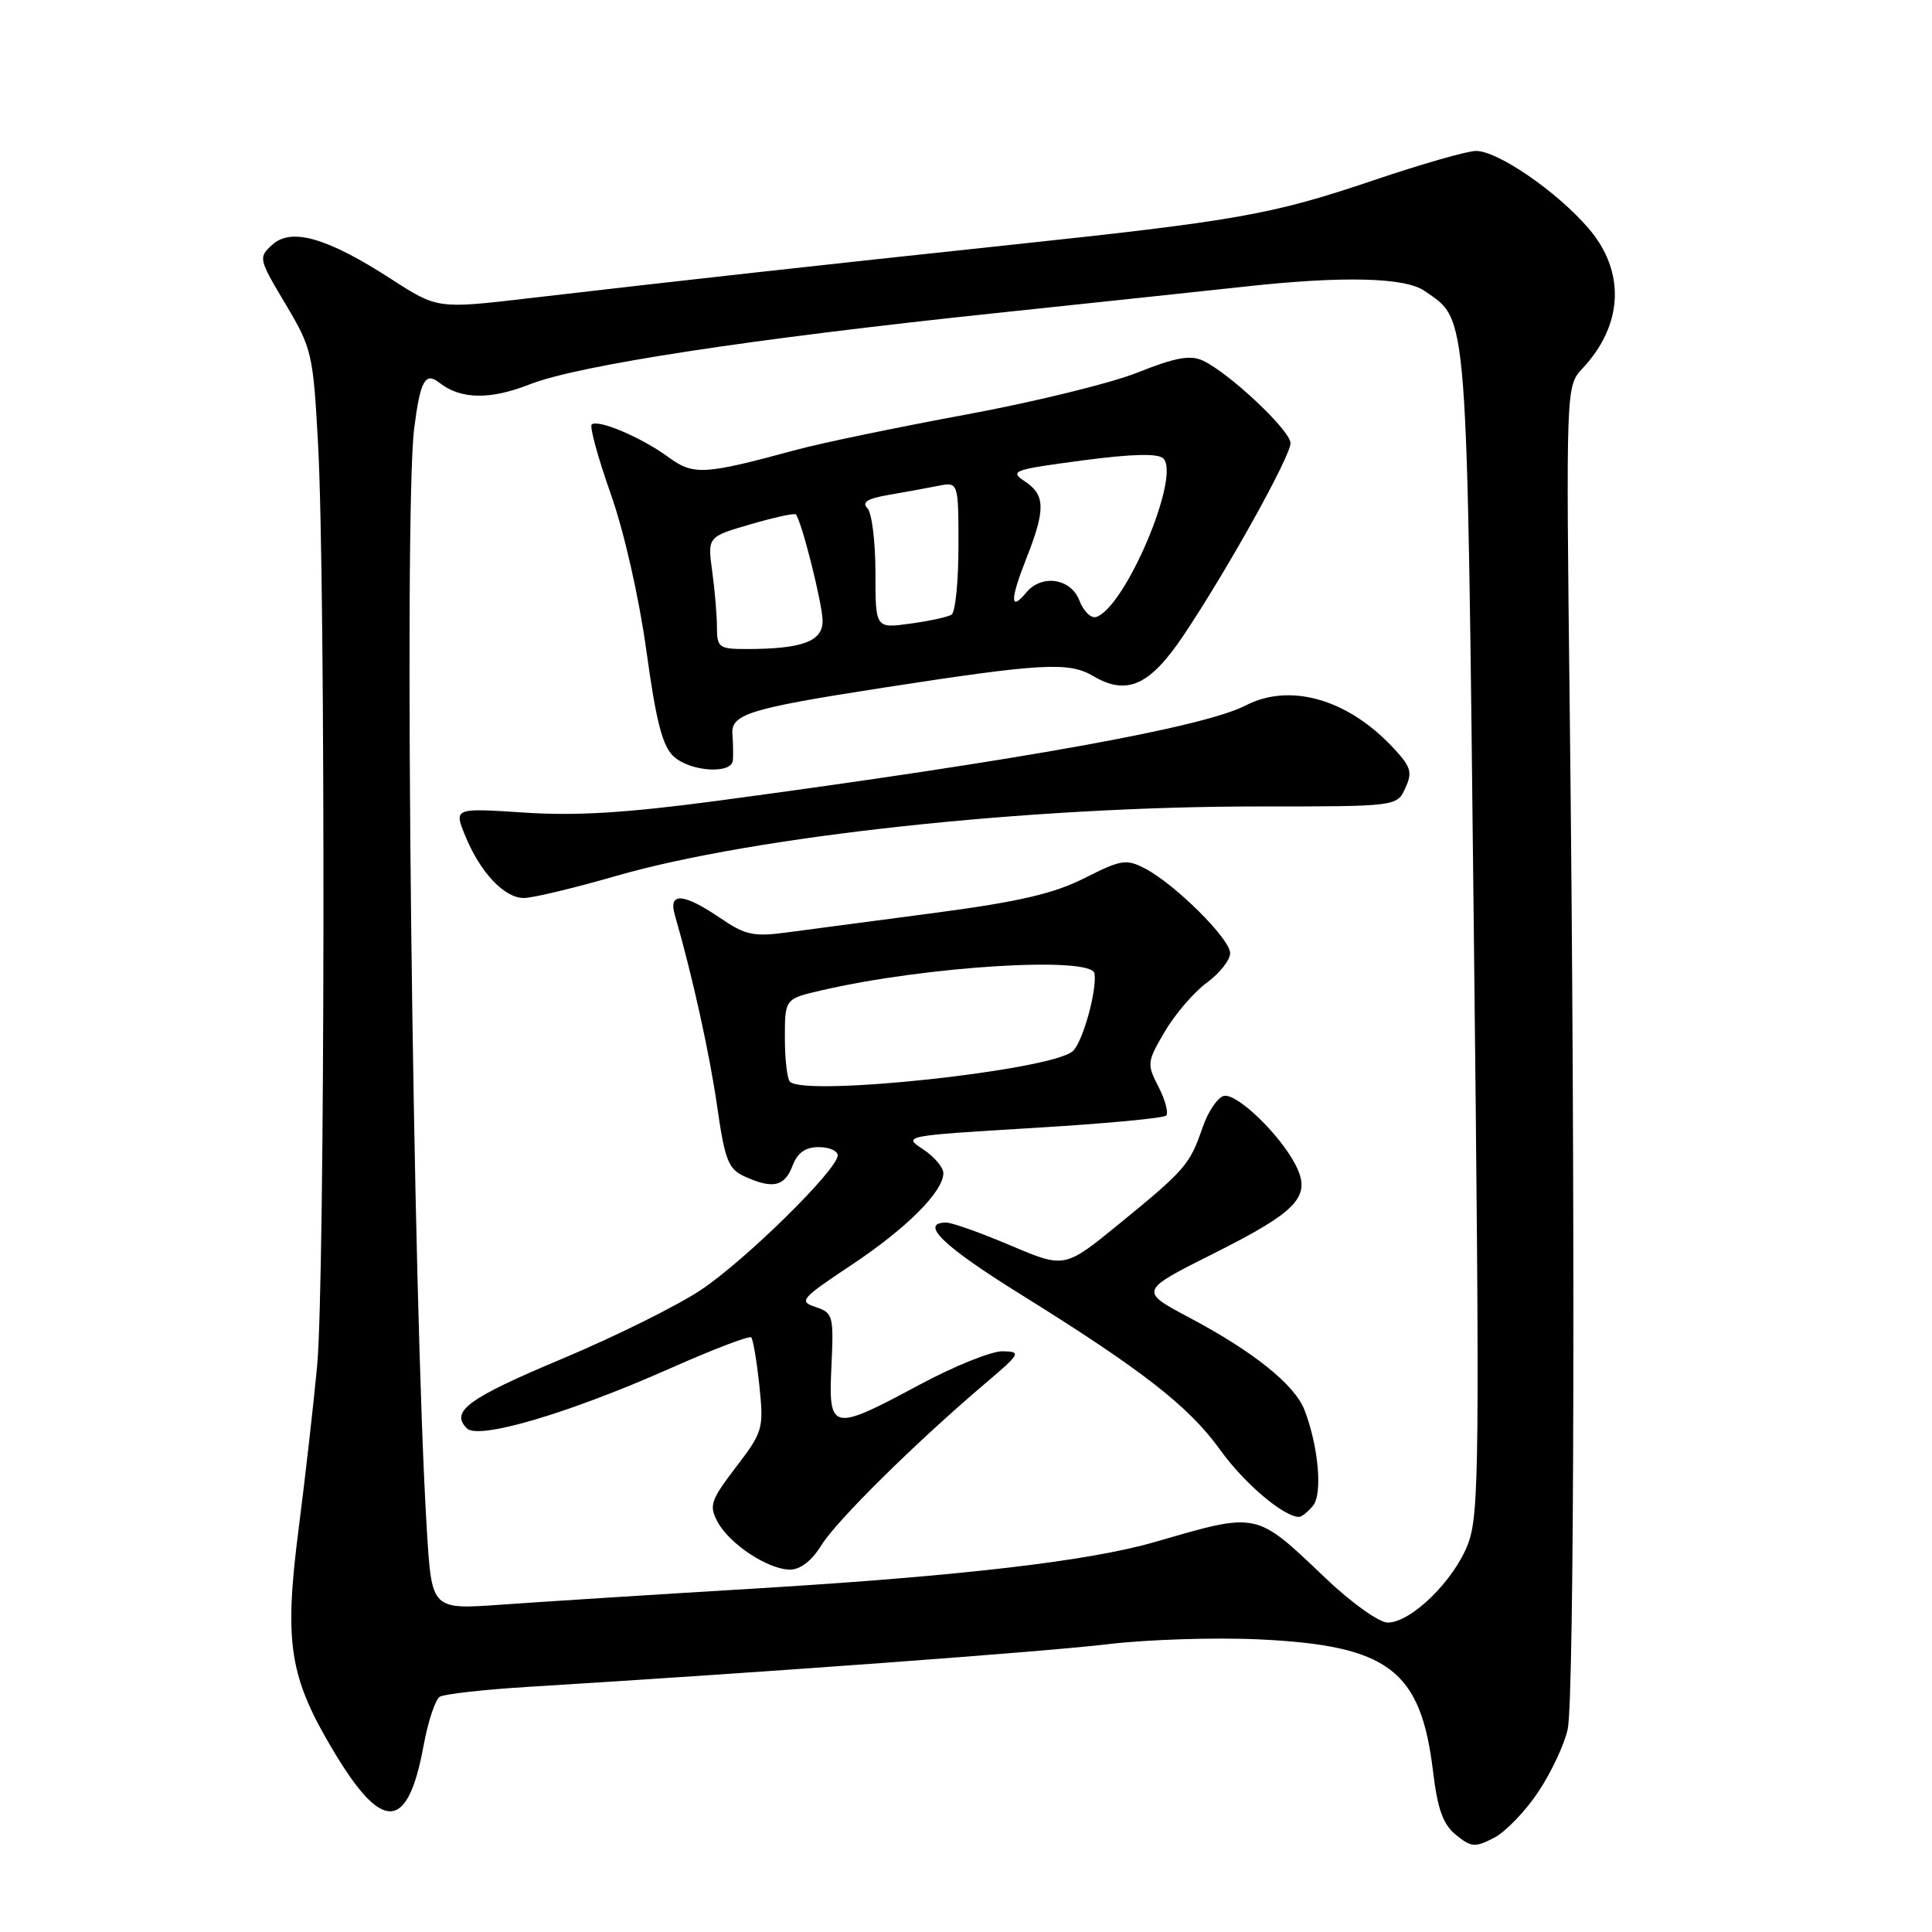 <?xml version="1.0" encoding="UTF-8" standalone="no"?>
<!DOCTYPE svg PUBLIC "-//W3C//DTD SVG 1.1//EN" "http://www.w3.org/Graphics/SVG/1.1/DTD/svg11.dtd" >
<svg xmlns="http://www.w3.org/2000/svg" xmlns:xlink="http://www.w3.org/1999/xlink" version="1.1" viewBox="0 0 256 256">
 <g >
 <path fill="currentColor"
d=" M 203.86 237.39 C 205.57 234.82 207.31 231.09 207.73 229.11 C 208.61 225.00 208.74 158.21 208.00 94.33 C 207.50 51.17 207.50 51.17 209.68 48.83 C 215.10 43.05 215.41 36.01 210.51 30.28 C 206.34 25.41 198.48 20.00 195.58 20.00 C 194.43 20.00 188.32 21.75 182.00 23.89 C 168.49 28.46 164.01 29.25 133.50 32.49 C 108.55 35.14 89.44 37.26 70.24 39.50 C 57.97 40.94 57.97 40.94 51.81 36.96 C 43.36 31.50 38.62 30.13 36.09 32.42 C 34.22 34.12 34.25 34.28 37.82 40.27 C 41.34 46.17 41.49 46.83 42.15 58.94 C 43.16 77.63 43.07 170.05 42.02 181.00 C 41.53 186.22 40.43 195.90 39.58 202.50 C 37.62 217.73 38.32 222.18 44.18 232.00 C 50.66 242.86 54.02 242.69 56.11 231.39 C 56.70 228.15 57.68 225.20 58.27 224.83 C 58.86 224.47 64.10 223.88 69.92 223.52 C 101.16 221.61 138.63 218.85 146.85 217.86 C 152.00 217.24 161.02 216.95 166.89 217.23 C 183.99 218.04 188.27 221.29 189.88 234.69 C 190.49 239.75 191.21 241.75 192.93 243.14 C 194.95 244.78 195.45 244.82 197.97 243.52 C 199.51 242.72 202.16 239.96 203.86 237.39 Z  M 175.66 209.13 C 166.29 200.22 166.82 200.33 153.00 204.33 C 144.31 206.85 127.24 208.84 100.37 210.47 C 86.69 211.29 71.39 212.27 66.36 212.63 C 57.21 213.28 57.21 213.28 56.57 202.89 C 54.67 172.24 53.47 68.10 54.88 56.78 C 55.68 50.44 56.34 49.23 58.23 50.72 C 61.02 52.92 64.94 53.00 70.16 50.94 C 76.59 48.40 99.35 44.92 132.00 41.48 C 145.47 40.06 160.32 38.48 165.00 37.97 C 177.96 36.55 186.20 36.75 188.78 38.56 C 194.57 42.62 194.35 39.72 195.29 123.40 C 196.08 193.64 196.02 200.67 194.51 204.60 C 192.66 209.44 186.98 215.00 183.88 215.00 C 182.74 215.00 179.07 212.38 175.66 209.13 Z  M 108.86 204.72 C 110.89 201.45 121.27 191.20 130.56 183.30 C 135.25 179.32 135.37 179.10 132.85 179.05 C 131.39 179.02 126.44 181.02 121.85 183.48 C 110.17 189.75 109.76 189.67 110.17 181.00 C 110.48 174.34 110.38 173.96 108.08 173.19 C 105.81 172.44 106.10 172.09 112.77 167.65 C 120.12 162.77 125.00 157.89 125.00 155.45 C 125.00 154.68 123.78 153.25 122.29 152.27 C 119.61 150.52 119.79 150.49 136.73 149.47 C 146.16 148.91 154.17 148.17 154.52 147.82 C 154.86 147.47 154.41 145.77 153.52 144.03 C 151.95 141.00 151.98 140.71 154.34 136.69 C 155.70 134.38 158.20 131.47 159.90 130.22 C 161.61 128.97 163.00 127.20 163.00 126.30 C 163.00 124.41 155.73 117.18 151.72 115.08 C 149.24 113.79 148.56 113.90 143.71 116.35 C 139.64 118.41 135.03 119.48 123.95 120.95 C 116.00 122.00 107.19 123.16 104.36 123.54 C 99.84 124.15 98.77 123.92 95.38 121.61 C 90.54 118.32 88.53 118.20 89.42 121.25 C 91.75 129.30 94.03 139.64 95.03 146.63 C 96.05 153.73 96.51 154.91 98.65 155.88 C 102.38 157.58 103.96 157.24 105.00 154.50 C 105.67 152.74 106.70 152.00 108.48 152.00 C 109.86 152.00 111.00 152.49 111.00 153.09 C 111.00 154.96 98.81 166.96 92.88 170.92 C 89.75 173.01 81.48 177.11 74.50 180.04 C 62.01 185.28 59.62 187.02 61.87 189.27 C 63.41 190.81 75.36 187.28 88.79 181.32 C 94.45 178.81 99.29 176.96 99.54 177.21 C 99.79 177.46 100.27 180.33 100.62 183.60 C 101.21 189.32 101.10 189.71 97.52 194.40 C 94.16 198.80 93.93 199.50 95.08 201.65 C 96.65 204.59 101.76 207.96 104.67 207.98 C 106.05 207.99 107.57 206.81 108.86 204.72 Z  M 173.97 199.53 C 175.27 197.97 174.71 191.67 172.86 186.85 C 171.57 183.49 166.11 179.11 157.61 174.60 C 150.93 171.05 150.93 171.05 160.92 166.04 C 172.08 160.44 173.84 158.50 171.62 154.26 C 169.51 150.24 163.92 144.87 162.19 145.21 C 161.37 145.37 160.09 147.25 159.35 149.39 C 157.64 154.34 157.08 154.99 148.32 162.15 C 141.07 168.07 141.07 168.07 133.93 165.04 C 130.00 163.37 126.16 162.00 125.40 162.00 C 121.74 162.00 124.97 165.13 135.18 171.47 C 151.37 181.54 157.53 186.34 161.69 192.13 C 164.86 196.55 170.09 200.98 172.13 201.00 C 172.47 201.00 173.30 200.34 173.97 199.53 Z  M 81.59 116.08 C 99.91 110.79 136.37 106.85 166.80 106.86 C 185.11 106.86 185.11 106.86 186.22 104.41 C 187.20 102.28 186.96 101.57 184.42 98.89 C 178.43 92.58 170.86 90.47 165.05 93.48 C 159.46 96.36 135.51 100.69 95.14 106.10 C 83.09 107.71 76.32 108.13 69.45 107.67 C 60.13 107.06 60.13 107.06 61.66 110.78 C 63.66 115.65 66.84 119.00 69.42 118.99 C 70.57 118.99 76.04 117.68 81.59 116.08 Z  M 97.11 100.75 C 97.17 100.06 97.14 98.51 97.05 97.31 C 96.83 94.63 99.19 93.89 117.00 91.13 C 138.05 87.87 141.64 87.67 144.88 89.59 C 149.32 92.21 152.36 90.84 156.79 84.24 C 162.54 75.68 171.00 60.48 171.00 58.72 C 171.00 57.05 162.86 49.39 159.36 47.77 C 157.72 47.01 155.70 47.38 150.77 49.35 C 147.23 50.77 136.94 53.29 127.91 54.95 C 118.89 56.62 108.80 58.71 105.50 59.61 C 93.25 62.93 91.89 63.01 88.55 60.56 C 85.01 57.96 79.18 55.49 78.40 56.26 C 78.11 56.56 79.25 60.69 80.93 65.45 C 82.71 70.49 84.68 79.19 85.66 86.30 C 86.95 95.68 87.79 98.90 89.28 100.25 C 91.51 102.26 96.95 102.61 97.11 100.75 Z  M 104.67 143.33 C 104.30 142.97 104.00 140.34 104.00 137.51 C 104.00 132.34 104.00 132.34 108.93 131.21 C 122.80 128.00 144.70 126.67 145.03 129.00 C 145.36 131.33 143.43 138.19 142.13 139.30 C 139.16 141.85 106.67 145.34 104.67 143.33 Z  M 95.00 83.14 C 95.00 81.57 94.72 78.22 94.37 75.70 C 93.75 71.13 93.75 71.13 99.45 69.47 C 102.58 68.56 105.28 67.97 105.45 68.16 C 106.22 69.03 109.00 80.08 109.00 82.28 C 109.00 85.00 106.28 86.00 98.88 86.00 C 95.28 86.00 95.00 85.79 95.00 83.14 Z  M 116.00 75.84 C 116.00 71.75 115.52 67.92 114.93 67.33 C 114.16 66.56 114.95 66.06 117.68 65.59 C 119.78 65.23 122.74 64.69 124.25 64.39 C 127.00 63.84 127.00 63.84 127.00 72.36 C 127.00 77.05 126.59 81.14 126.08 81.45 C 125.58 81.76 123.10 82.30 120.58 82.64 C 116.00 83.27 116.00 83.27 116.00 75.84 Z  M 143.03 79.58 C 141.90 76.62 138.04 76.04 135.98 78.52 C 133.84 81.10 133.83 79.50 135.96 74.09 C 138.56 67.51 138.53 65.59 135.79 63.78 C 133.73 62.41 134.24 62.23 143.36 61.02 C 150.00 60.14 153.45 60.05 154.15 60.75 C 156.48 63.08 149.12 80.47 145.26 81.75 C 144.57 81.98 143.57 81.00 143.03 79.58 Z "/>
</g>
</svg>